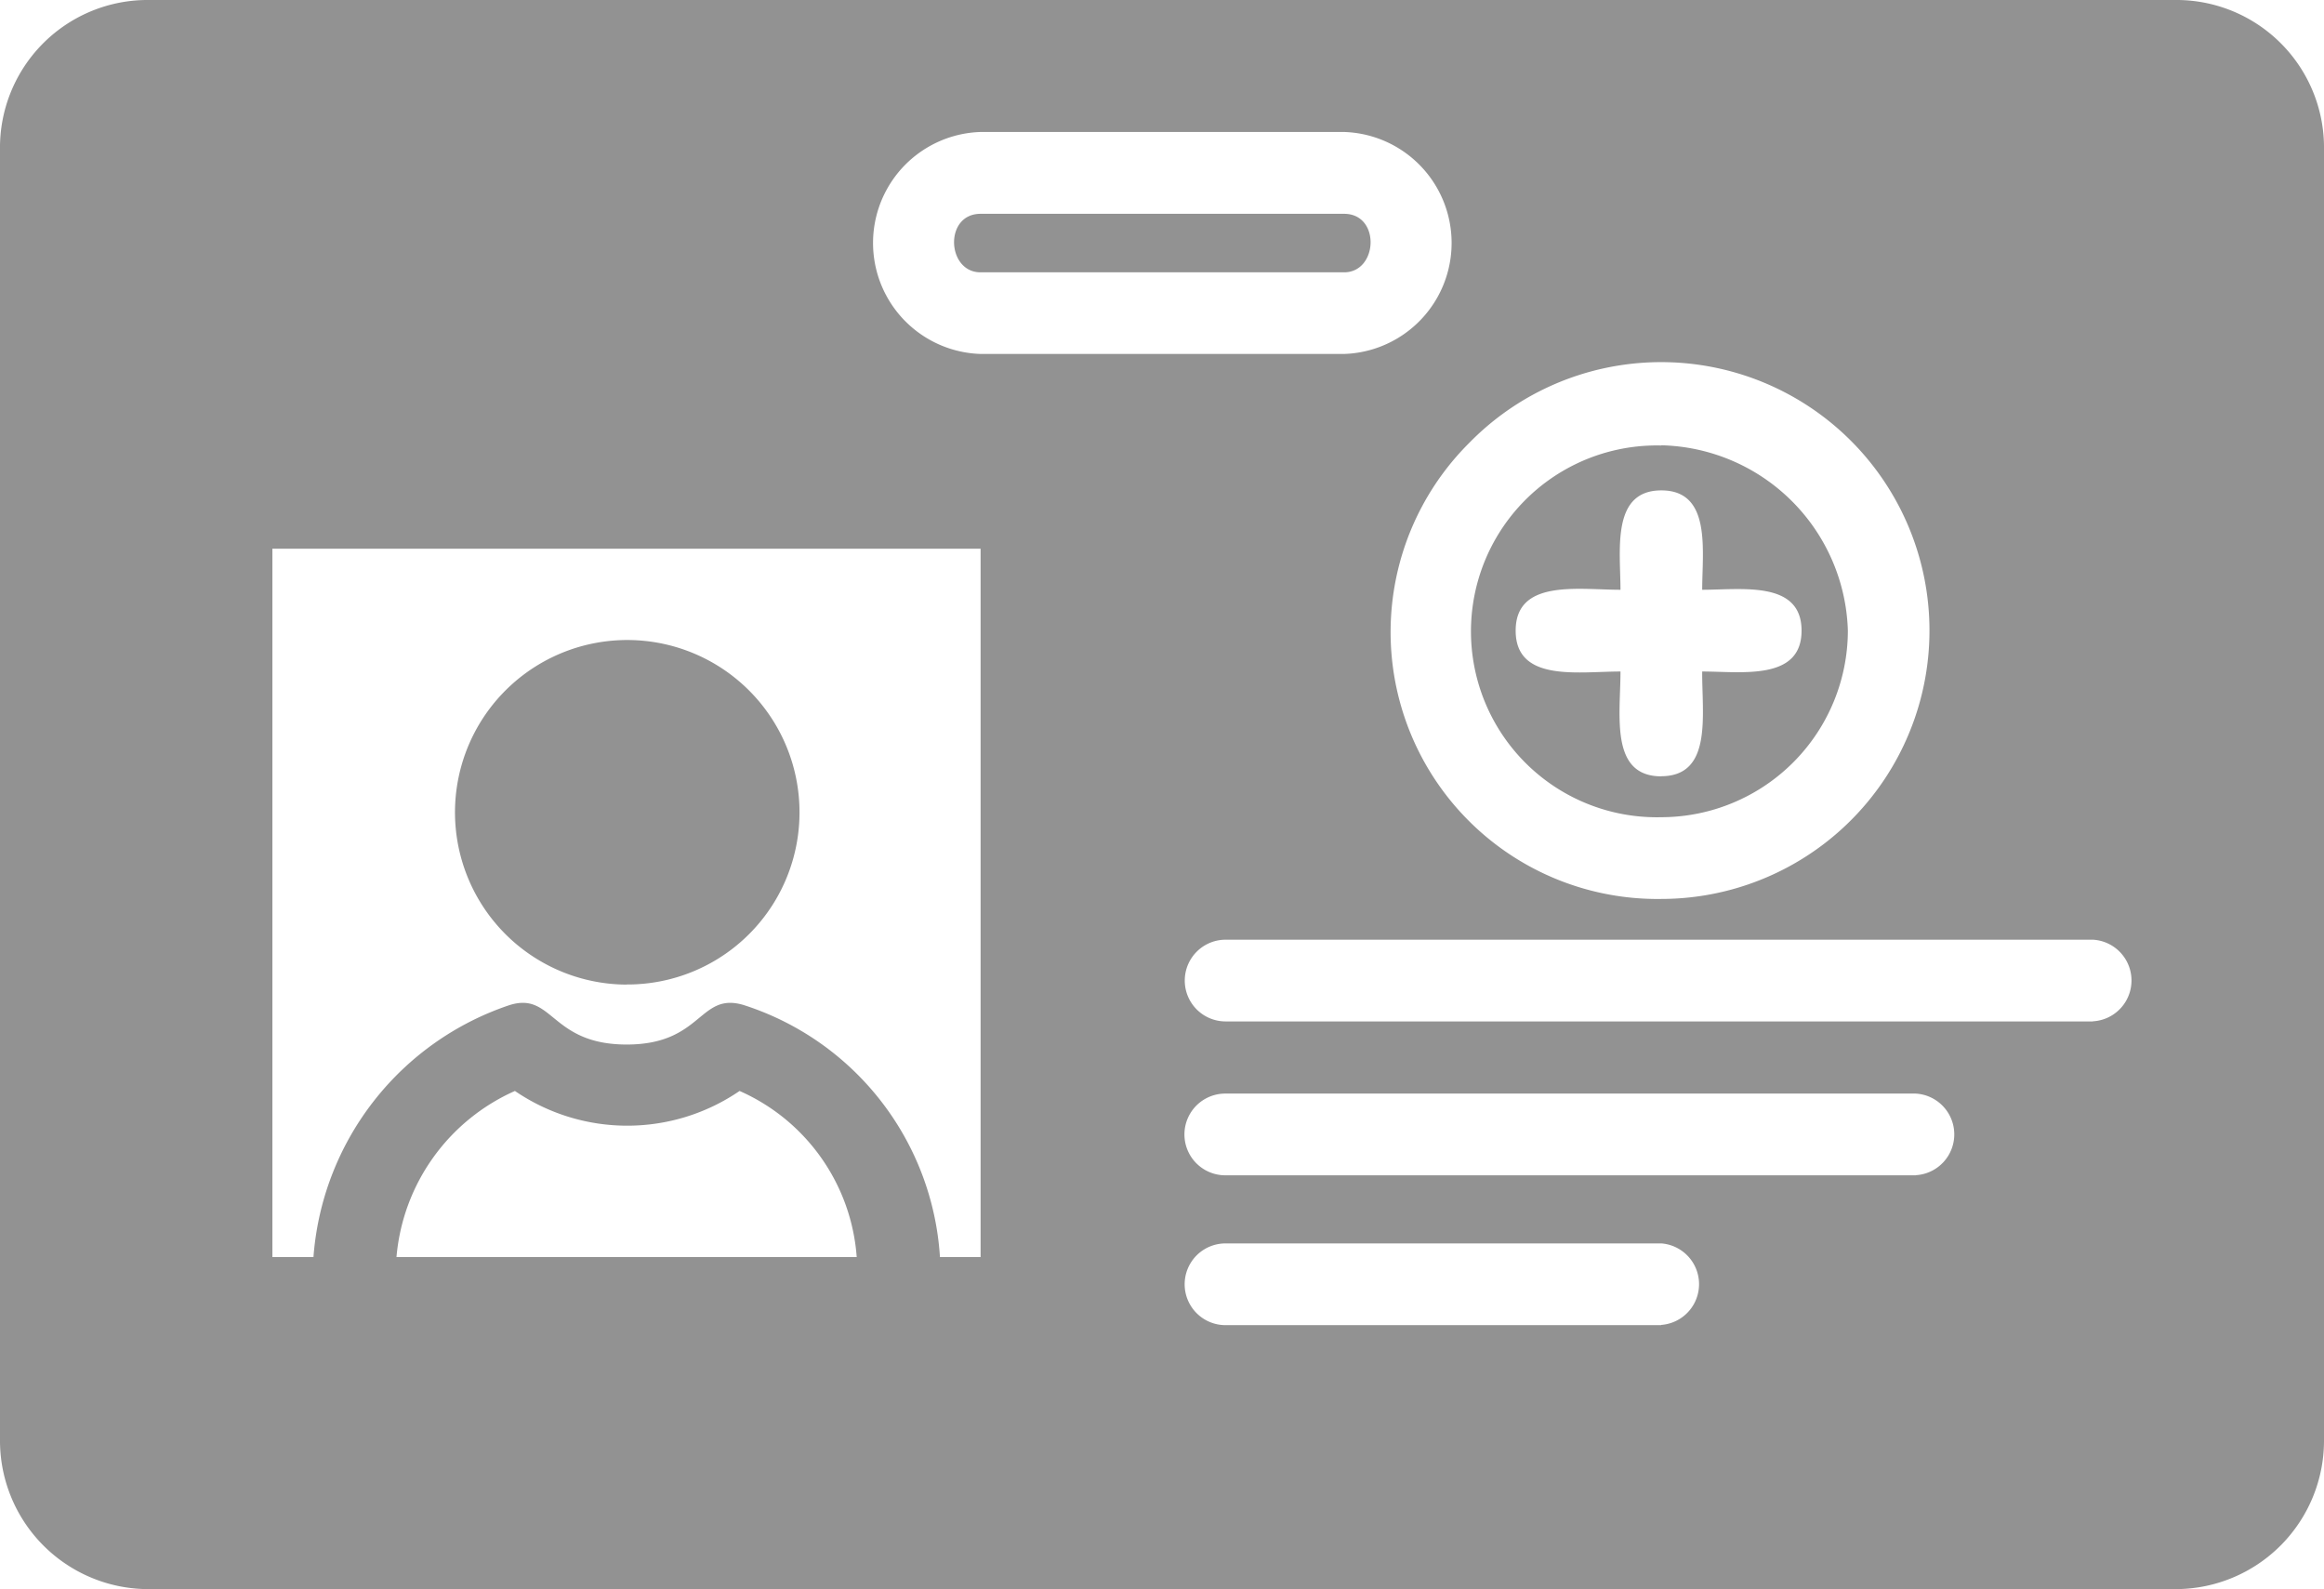 <svg xmlns="http://www.w3.org/2000/svg" width="21.33" height="14.582" viewBox="0 0 21.33 14.582">
  <g id="Layer_x0020_1" transform="translate(0 -270)">
    <path id="Path_47710" data-name="Path 47710" d="M19.993,284.582H1.337A1.363,1.363,0,0,1,0,283.208V271.375A1.355,1.355,0,0,1,1.337,270H19.993a1.355,1.355,0,0,1,1.337,1.375v11.833A1.363,1.363,0,0,1,19.993,284.582Zm-7.66-11.334H9a1.019,1.019,0,0,1,0-2.037h3.336a1.019,1.019,0,0,1,0,2.037ZM9,271.962c-.337,0-.312.537,0,.537h3.336c.312,0,.337-.537,0-.537Zm-3.249,7.073a1.581,1.581,0,1,1,1.587-1.574A1.579,1.579,0,0,1,5.748,279.034Zm2.112,2.5a1.81,1.81,0,0,0-1.075-1.524,1.827,1.827,0,0,1-2.062,0,1.84,1.84,0,0,0-1.087,1.524Zm-4.986,0a2.647,2.647,0,0,1,1.8-2.312c.4-.125.375.362,1.075.362s.662-.487,1.075-.362a2.6,2.6,0,0,1,1.8,2.312H9v-6.5H2.5v6.5Zm12.371-3.286a2.449,2.449,0,0,1-1.762-4.186,2.463,2.463,0,1,1,1.762,4.186Zm0-4.161a1.706,1.706,0,1,0,0,3.411,1.715,1.715,0,0,0,1.712-1.712A1.754,1.754,0,0,0,15.245,274.086Zm0,3.036c-.475,0-.375-.562-.375-.962-.387,0-.962.1-.962-.375s.575-.375.962-.375c0-.362-.087-.912.375-.912s.375.55.375.912c.362,0,.912-.087.912.375s-.55.375-.912.375C15.62,276.56,15.72,277.123,15.245,277.123Zm3.961,2.249h-7.96a.375.375,0,1,1,0-.75h7.96A.375.375,0,0,1,19.206,279.372Zm-1.624,1.412H11.246a.375.375,0,0,1,0-.75h6.335A.375.375,0,0,1,17.581,280.784Zm-2.337,1.375h-4a.375.375,0,0,1,0-.75h4A.375.375,0,0,1,15.245,282.158Z" fill="#929292" fill-rule="evenodd"/>
  </g>
</svg>
